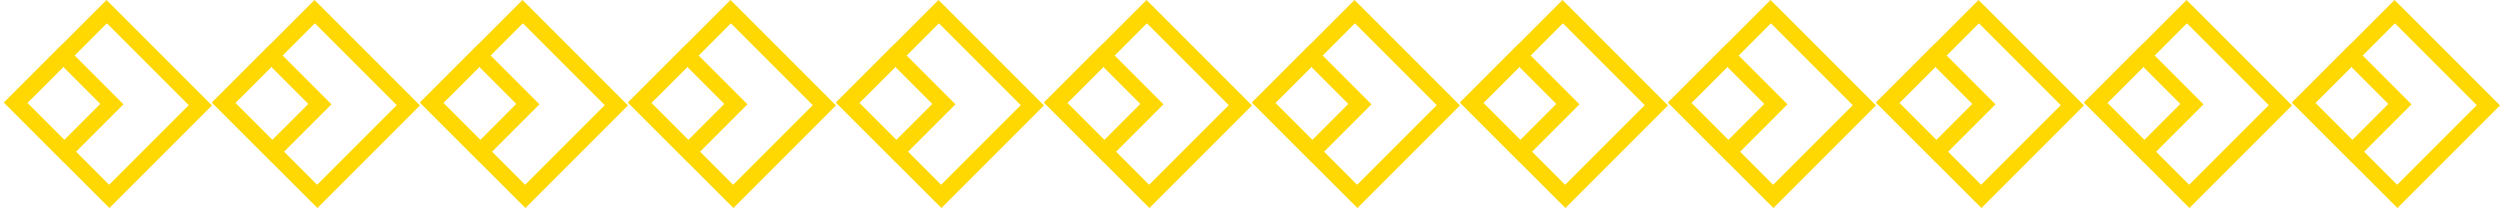 <svg width="315" height="27" viewBox="0 0 315 27" fill="none" xmlns="http://www.w3.org/2000/svg">
<path d="M26.708 13.287L13.787 26.208L0.5 12.921L13.421 8.45104e-06L26.708 13.287ZM13.752 23.282L23.782 13.252L13.467 2.937L3.437 12.967L13.752 23.282Z" fill="#FFD801"/>
<path d="M15.562 13.139L8.14 20.561L0.5 12.921L7.922 5.499L15.562 13.139ZM8.099 17.629L12.635 13.094L7.973 8.431L3.437 12.967L8.099 17.629Z" fill="#FFD801"/>
<path d="M131.541 13.287L118.62 26.208L105.333 12.921L118.254 6.94862e-05L131.541 13.287ZM118.585 23.282L128.615 13.252L118.3 2.938L108.27 12.967L118.585 23.282Z" fill="#FFD801"/>
<path d="M120.395 13.139L112.973 20.561L105.333 12.921L112.755 5.499L120.395 13.139ZM112.932 17.629L117.468 13.094L112.806 8.431L108.27 12.967L112.932 17.629Z" fill="#FFD801"/>
<path d="M236.375 13.287L223.454 26.208L210.167 12.921L223.088 -5.25841e-05L236.375 13.287ZM223.419 23.282L233.449 13.252L223.134 2.937L213.104 12.967L223.419 23.282Z" fill="#FFD801"/>
<path d="M225.228 13.139L217.807 20.561L210.167 12.921L217.589 5.499L225.228 13.139ZM217.766 17.629L222.302 13.093L217.64 8.431L213.104 12.967L217.766 17.629Z" fill="#FFD801"/>
<path d="M79.125 13.287L66.204 26.208L52.917 12.921L65.838 -5.25841e-05L79.125 13.287ZM66.169 23.282L76.199 13.252L65.884 2.937L55.854 12.967L66.169 23.282Z" fill="#FFD801"/>
<path d="M67.978 13.139L60.557 20.561L52.917 12.921L60.339 5.499L67.978 13.139ZM60.517 17.629L65.052 13.093L60.39 8.431L55.854 12.967L60.517 17.629Z" fill="#FFD801"/>
<path d="M183.958 13.287L171.037 26.208L157.75 12.921L170.671 6.94862e-05L183.958 13.287ZM171.002 23.282L181.032 13.252L170.717 2.938L160.687 12.967L171.002 23.282Z" fill="#FFD801"/>
<path d="M172.812 13.139L165.39 20.561L157.75 12.921L165.172 5.499L172.812 13.139ZM165.349 17.629L169.885 13.094L165.223 8.431L160.687 12.967L165.349 17.629Z" fill="#FFD801"/>
<path d="M288.792 13.287L275.871 26.208L262.584 12.921L275.505 8.45104e-06L288.792 13.287ZM275.836 23.282L285.866 13.252L275.551 2.937L265.521 12.967L275.836 23.282Z" fill="#FFD801"/>
<path d="M277.645 13.139L270.224 20.561L262.584 12.921L270.006 5.499L277.645 13.139ZM270.183 17.629L274.719 13.094L270.057 8.431L265.521 12.967L270.183 17.629Z" fill="#FFD801"/>
<path d="M52.917 13.287L39.996 26.208L26.709 12.921L39.63 8.45104e-06L52.917 13.287ZM39.961 23.282L49.991 13.252L39.676 2.937L29.646 12.967L39.961 23.282Z" fill="#FFD801"/>
<path d="M41.77 13.139L34.349 20.561L26.709 12.921L34.131 5.499L41.77 13.139ZM34.308 17.629L38.844 13.094L34.182 8.431L29.646 12.967L34.308 17.629Z" fill="#FFD801"/>
<path d="M157.75 13.287L144.829 26.208L131.542 12.921L144.463 -5.25841e-05L157.75 13.287ZM144.794 23.282L154.824 13.252L144.509 2.937L134.479 12.967L144.794 23.282Z" fill="#FFD801"/>
<path d="M146.603 13.139L139.182 20.561L131.542 12.921L138.964 5.499L146.603 13.139ZM139.141 17.629L143.677 13.093L139.015 8.431L134.479 12.967L139.141 17.629Z" fill="#FFD801"/>
<path d="M262.583 13.287L249.662 26.208L236.375 12.921L249.296 6.94862e-05L262.583 13.287ZM249.627 23.282L259.657 13.252L249.342 2.938L239.312 12.967L249.627 23.282Z" fill="#FFD801"/>
<path d="M251.437 13.139L244.015 20.561L236.375 12.921L243.797 5.499L251.437 13.139ZM243.974 17.629L248.51 13.094L243.848 8.431L239.312 12.967L243.974 17.629Z" fill="#FFD801"/>
<path d="M105.333 13.287L92.412 26.208L79.125 12.921L92.046 6.94862e-05L105.333 13.287ZM92.377 23.282L102.407 13.252L92.092 2.938L82.062 12.967L92.377 23.282Z" fill="#FFD801"/>
<path d="M94.186 13.139L86.765 20.561L79.125 12.921L86.547 5.499L94.186 13.139ZM86.725 17.629L91.26 13.094L86.598 8.431L82.062 12.967L86.725 17.629Z" fill="#FFD801"/>
<path d="M210.166 13.287L197.245 26.208L183.958 12.921L196.879 6.94862e-05L210.166 13.287ZM197.21 23.282L207.24 13.252L196.925 2.938L186.895 12.967L197.21 23.282Z" fill="#FFD801"/>
<path d="M199.02 13.139L191.598 20.561L183.958 12.921L191.38 5.499L199.02 13.139ZM191.557 17.629L196.093 13.094L191.431 8.431L186.895 12.967L191.557 17.629Z" fill="#FFD801"/>
<path d="M315 13.287L302.079 26.208L288.792 12.921L301.713 6.94862e-05L315 13.287ZM302.044 23.282L312.074 13.252L301.759 2.938L291.729 12.967L302.044 23.282Z" fill="#FFD801"/>
<path d="M303.853 13.139L296.432 20.561L288.792 12.921L296.214 5.499L303.853 13.139ZM296.391 17.629L300.927 13.094L296.265 8.431L291.729 12.967L296.391 17.629Z" fill="#FFD801"/>
</svg>
